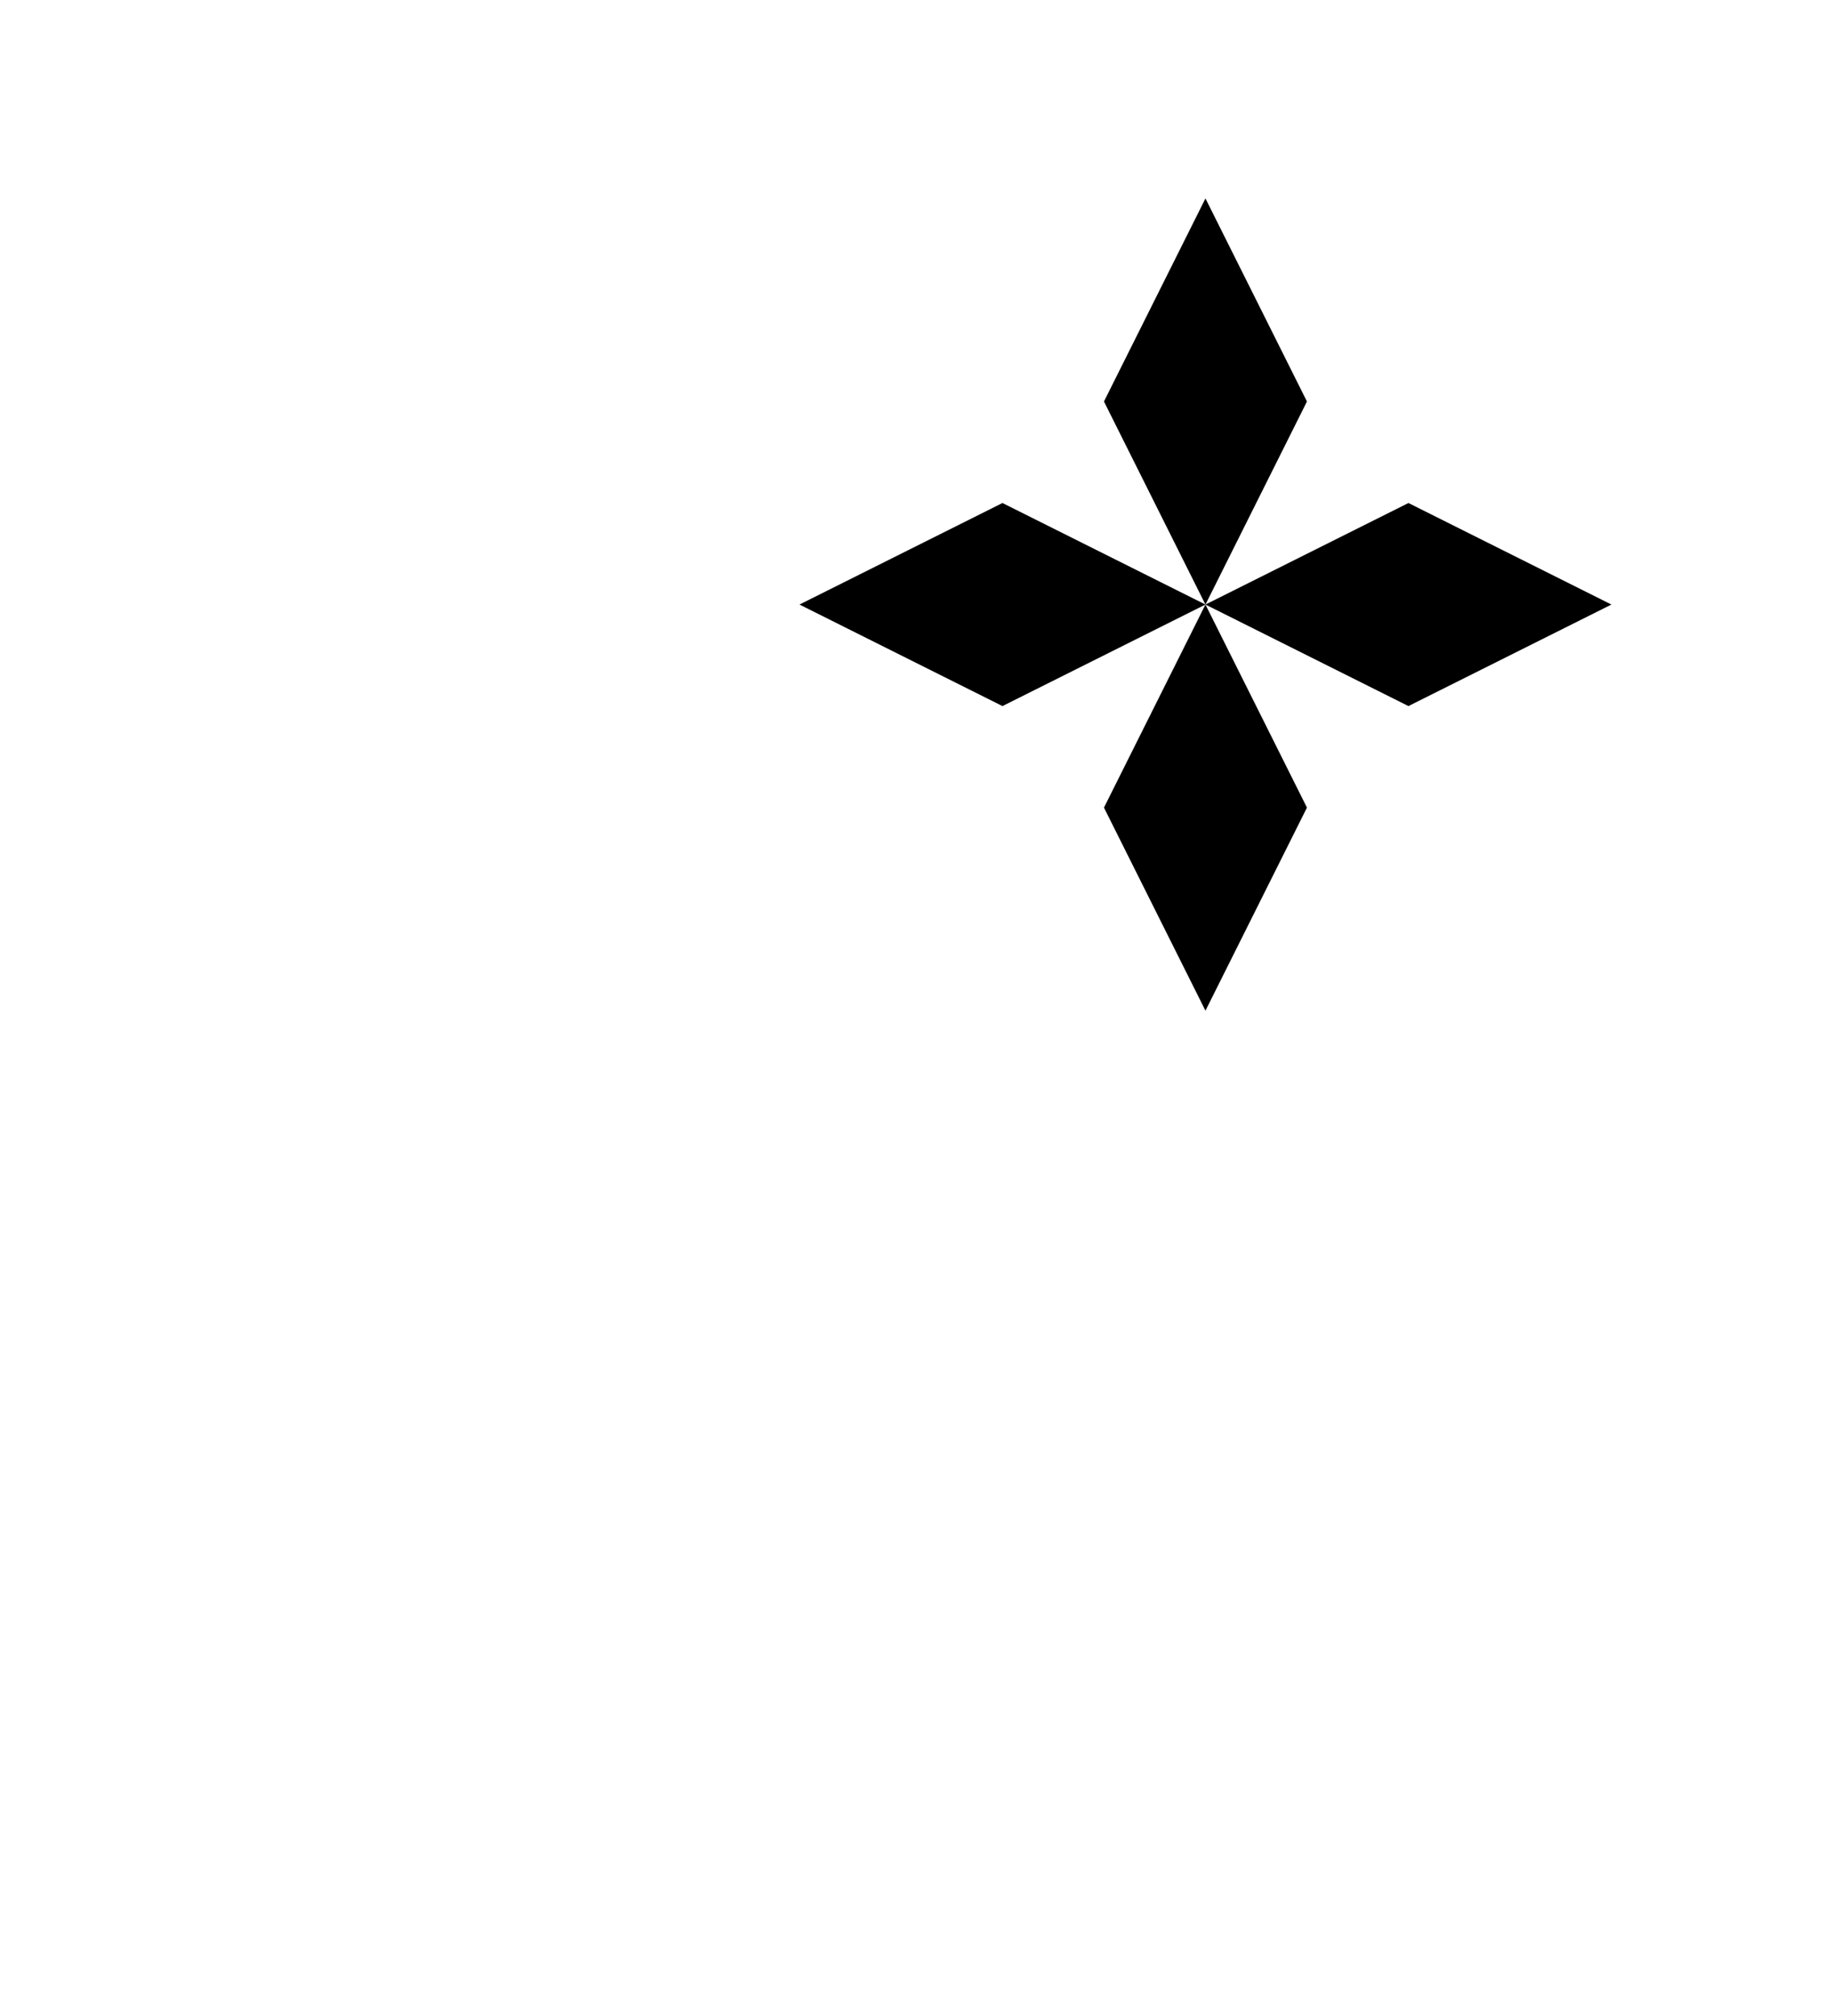 <?xml version="1.0" encoding="UTF-8"?>
<svg version="1.1" viewBox="0 0 100 110" xmlns="http://www.w3.org/2000/svg" xmlns:cc="http://creativecommons.org/ns#" xmlns:dc="http://purl.org/dc/elements/1.1/" xmlns:rdf="http://www.w3.org/1999/02/22-rdf-syntax-ns#">
 <g transform="matrix(.554 0 0 .554 37.64 5.519)">
  <path d="m50.83 9.582-10 20 10 20 10-20z" style="paint-order:normal"/>
  <path d="m50.83 49.58-10 20 10 20 10-20z" style="paint-order:normal"/>
  <path d="m90.83 49.58-20-10-20 10 20 10z" style="paint-order:normal"/>
  <path d="m50.83 49.58-20-10-20 10 20 10z" style="paint-order:normal"/>
 </g>
</svg>
